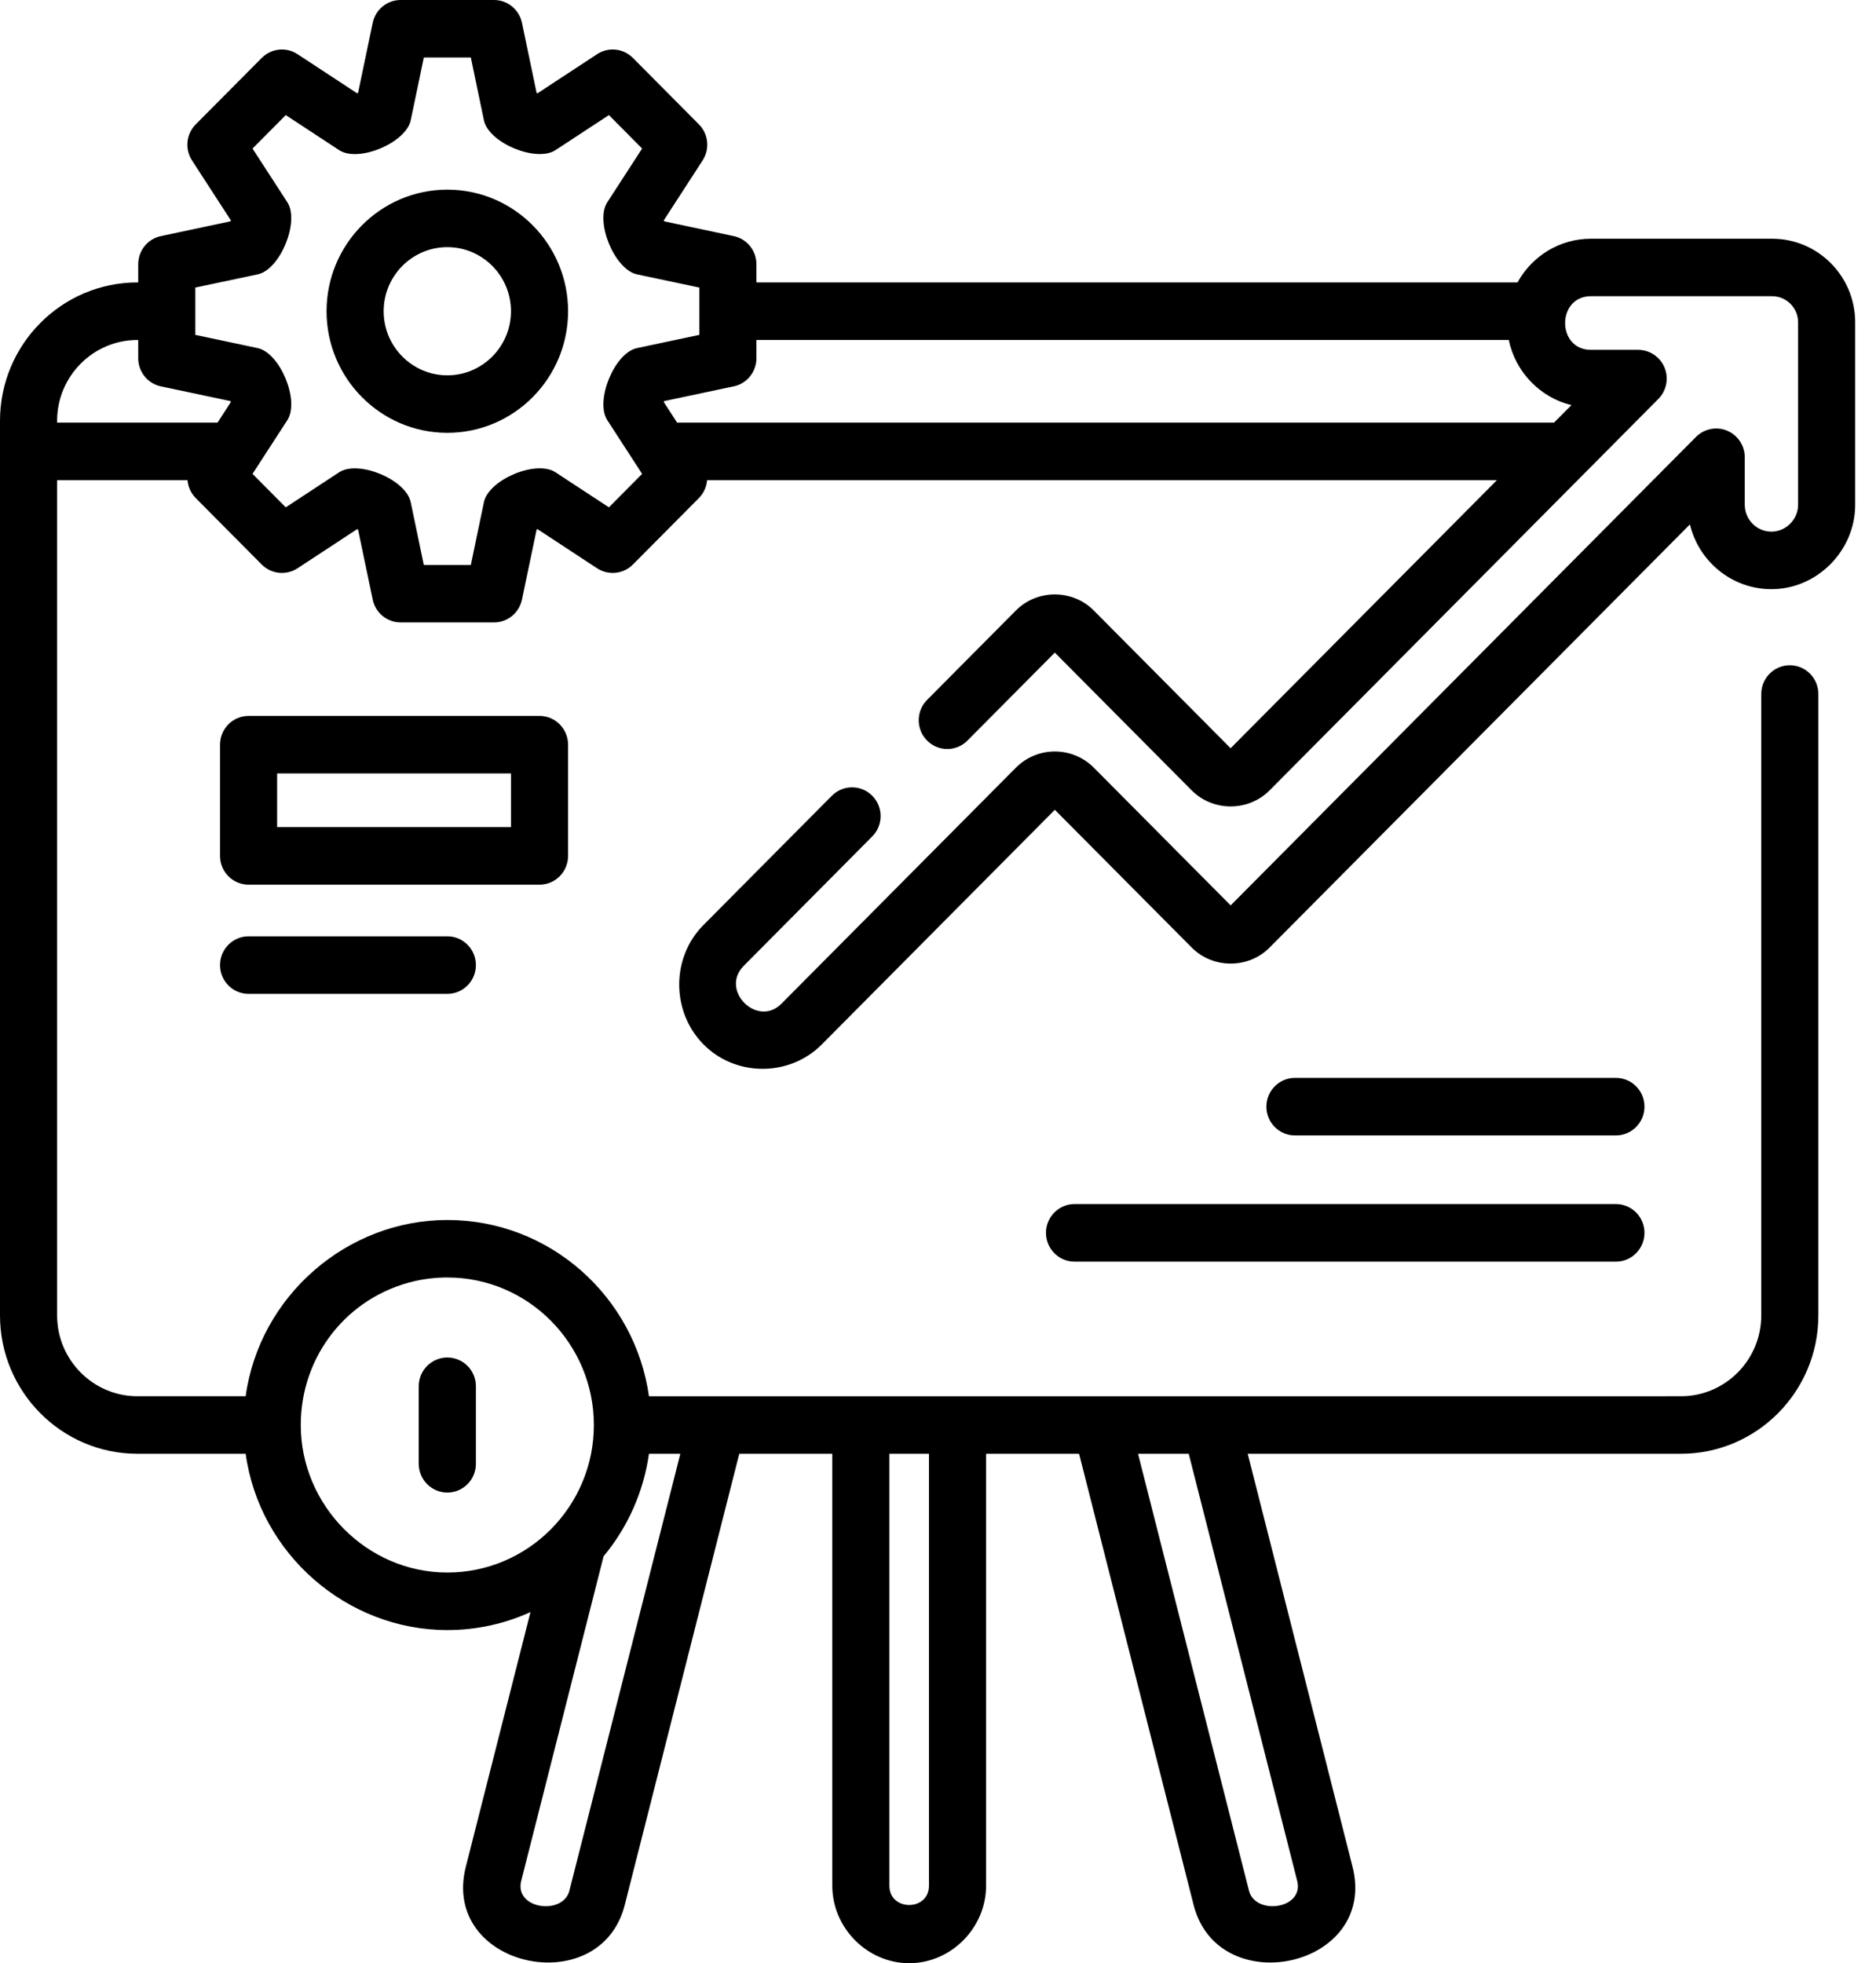 <svg xmlns="http://www.w3.org/2000/svg" viewBox="0 0 43 45" fill="currentColor"><path d="M10.253 4.347C8.727 4.347 7.485 5.597 7.485 7.134C7.485 8.671 8.727 9.921 10.253 9.921C11.78 9.921 13.021 8.671 13.021 7.134C13.021 5.597 11.78 4.347 10.253 4.347ZM10.253 8.603C9.449 8.603 8.794 7.944 8.794 7.134C8.794 6.324 9.449 5.665 10.253 5.665C11.058 5.665 11.712 6.324 11.712 7.134C11.712 7.944 11.058 8.603 10.253 8.603Z" fill="currentColor"/><path d="M13.021 19.618V17.07C13.021 16.706 12.728 16.41 12.367 16.41H5.698C5.336 16.41 5.043 16.706 5.043 17.07V19.618C5.043 19.983 5.336 20.278 5.698 20.278H12.367C12.728 20.278 13.021 19.983 13.021 19.618ZM11.712 18.959H6.352V17.729H11.712L11.712 18.959Z" fill="currentColor"/><path d="M40.621 5.472H36.465C35.741 5.472 35.11 5.877 34.783 6.474H17.338V6.057C17.338 5.745 17.122 5.476 16.819 5.412L15.223 5.073C15.22 5.066 15.217 5.059 15.214 5.052L16.105 3.677C16.274 3.416 16.239 3.071 16.02 2.851L14.507 1.328C14.288 1.107 13.946 1.071 13.686 1.242L12.32 2.139C12.313 2.136 12.306 2.133 12.3 2.13L11.964 0.523C11.9 0.218 11.633 0 11.323 0H9.183C8.874 0 8.606 0.218 8.543 0.523L8.207 2.13C8.2 2.133 8.193 2.136 8.186 2.139L6.82 1.242C6.561 1.071 6.218 1.108 5.999 1.328L4.486 2.851C4.267 3.072 4.232 3.416 4.401 3.677L5.292 5.052C5.289 5.059 5.286 5.066 5.283 5.073L3.687 5.412C3.384 5.476 3.168 5.745 3.168 6.057V6.474H3.15C1.413 6.474 0 7.897 0 9.646V30.151C0 31.9 1.413 33.323 3.15 33.323H5.631C5.947 35.62 7.951 37.364 10.253 37.364C10.932 37.364 11.576 37.216 12.159 36.952L10.678 42.786C10.09 45.102 13.755 45.889 14.32 43.665L16.945 33.323H19.077V43.225C19.077 44.191 19.881 45 20.84 45C21.798 45 22.602 44.191 22.602 43.225V33.323H24.734L27.359 43.665C27.923 45.888 31.589 45.103 31.001 42.786L28.599 33.323H38.529C40.266 33.323 41.679 31.9 41.679 30.151V15.908C41.679 15.544 41.386 15.249 41.025 15.249C40.663 15.249 40.37 15.544 40.37 15.908V30.151C40.37 31.173 39.544 32.004 38.529 32.004L14.875 32.005C14.555 29.724 12.605 27.964 10.253 27.964C7.951 27.964 5.947 29.707 5.631 32.004H3.15C2.135 32.004 1.309 31.173 1.309 30.151V11.006H4.298C4.31 11.156 4.374 11.303 4.486 11.416L5.999 12.94C6.218 13.16 6.56 13.196 6.82 13.026L8.186 12.129C8.193 12.132 8.2 12.135 8.207 12.138L8.543 13.744C8.606 14.049 8.874 14.267 9.183 14.267H11.323C11.633 14.267 11.9 14.049 11.964 13.744L12.3 12.138C12.306 12.135 12.313 12.132 12.32 12.129L13.686 13.026C13.946 13.196 14.288 13.16 14.507 12.94L16.02 11.416C16.132 11.303 16.195 11.156 16.208 11.006H34.311L28.207 17.151L25.072 13.995C24.584 13.502 23.773 13.502 23.285 13.994L21.25 16.043C20.994 16.301 20.994 16.718 21.25 16.975C21.505 17.233 21.92 17.233 22.175 16.975L24.178 14.959L27.314 18.116C27.802 18.607 28.613 18.608 29.101 18.116L38.011 9.145C38.198 8.956 38.254 8.673 38.153 8.426C38.051 8.18 37.812 8.019 37.548 8.019H36.465C35.677 8.019 35.678 6.79 36.465 6.79H40.621C40.948 6.79 41.214 7.058 41.214 7.387V11.571C41.214 11.906 40.936 12.186 40.603 12.186C40.266 12.186 39.992 11.91 39.992 11.571V10.481C39.992 10.215 39.832 9.974 39.588 9.872C39.343 9.77 39.062 9.827 38.874 10.015L28.208 20.753L25.071 17.596C24.579 17.102 23.779 17.101 23.285 17.597L17.911 23.007C17.361 23.562 16.49 22.7 17.048 22.138L19.993 19.172C20.249 18.915 20.249 18.498 19.993 18.24C19.738 17.983 19.323 17.983 19.067 18.24L16.122 21.205C15.359 21.974 15.391 23.255 16.178 23.991C16.924 24.689 18.119 24.665 18.838 23.939L24.178 18.562L27.314 21.718C27.8 22.209 28.614 22.211 29.101 21.719L38.735 12.02C38.937 12.87 39.698 13.505 40.603 13.505C41.649 13.505 42.523 12.624 42.523 11.571V7.387C42.523 6.331 41.67 5.472 40.621 5.472ZM13.051 43.338C12.906 43.91 11.782 43.762 11.947 43.112L13.835 35.673C14.38 35.017 14.75 34.209 14.875 33.323H15.594L13.051 43.338ZM21.293 43.225C21.293 43.812 20.386 43.813 20.386 43.225V33.323H21.293V43.225ZM29.733 43.112C29.897 43.761 28.773 43.91 28.628 43.338L26.085 33.323H27.247L29.733 43.112ZM9.495 29.368C9.742 29.311 9.997 29.282 10.253 29.282C12.105 29.282 13.611 30.799 13.612 32.663L13.612 32.664L13.612 32.665C13.611 34.529 12.105 36.045 10.253 36.045C8.415 36.045 6.894 34.512 6.894 32.663C6.894 31.079 7.964 29.724 9.495 29.368ZM1.309 9.646C1.309 8.624 2.135 7.793 3.15 7.793H3.168V8.211C3.168 8.523 3.384 8.792 3.687 8.856L5.283 9.194C5.286 9.201 5.289 9.208 5.292 9.215L4.986 9.687H1.309V9.646ZM13.957 11.629L12.733 10.826C12.289 10.534 11.2 10.994 11.092 11.511L10.792 12.949H9.714L9.414 11.511C9.305 10.988 8.211 10.538 7.773 10.826L6.55 11.629L5.788 10.862L6.586 9.631C6.875 9.184 6.418 8.087 5.906 7.979L4.477 7.676V6.591L5.906 6.289C6.425 6.179 6.872 5.078 6.586 4.636L5.788 3.405L6.55 2.638L7.773 3.441C8.217 3.733 9.306 3.273 9.414 2.757L9.715 1.318H10.792L11.092 2.757C11.202 3.279 12.295 3.729 12.733 3.441L13.957 2.638L14.718 3.405L13.92 4.636C13.631 5.083 14.088 6.18 14.601 6.289L16.029 6.591V7.676L14.601 7.979C14.082 8.088 13.634 9.189 13.92 9.631L14.718 10.862L13.957 11.629ZM36.019 9.286L35.62 9.687H15.52L15.214 9.215C15.217 9.208 15.22 9.201 15.223 9.194L16.819 8.856C17.122 8.792 17.338 8.522 17.338 8.211V7.793H34.584C34.73 8.52 35.302 9.115 36.019 9.286Z" fill="currentColor"/><path d="M37.038 27.599H24.63C24.268 27.599 23.975 27.895 23.975 28.259C23.975 28.623 24.268 28.919 24.63 28.919H37.038C37.4 28.919 37.693 28.623 37.693 28.259C37.693 27.895 37.4 27.599 37.038 27.599Z" fill="currentColor"/><path d="M37.038 24.707H29.682C29.32 24.707 29.027 25.002 29.027 25.367C29.027 25.731 29.32 26.026 29.682 26.026H37.038C37.4 26.026 37.693 25.731 37.693 25.367C37.693 25.002 37.4 24.707 37.038 24.707Z" fill="currentColor"/><path d="M5.698 21.462C5.336 21.462 5.043 21.757 5.043 22.122C5.043 22.486 5.336 22.781 5.698 22.781H10.253C10.615 22.781 10.908 22.486 10.908 22.122C10.908 21.757 10.615 21.462 10.253 21.462H5.698Z" fill="currentColor"/><path d="M10.253 34.212C10.615 34.212 10.908 33.917 10.908 33.553V31.775C10.908 31.411 10.615 31.116 10.253 31.116C9.892 31.116 9.598 31.411 9.598 31.775V33.553C9.598 33.917 9.892 34.212 10.253 34.212Z" fill="currentColor"/></svg>